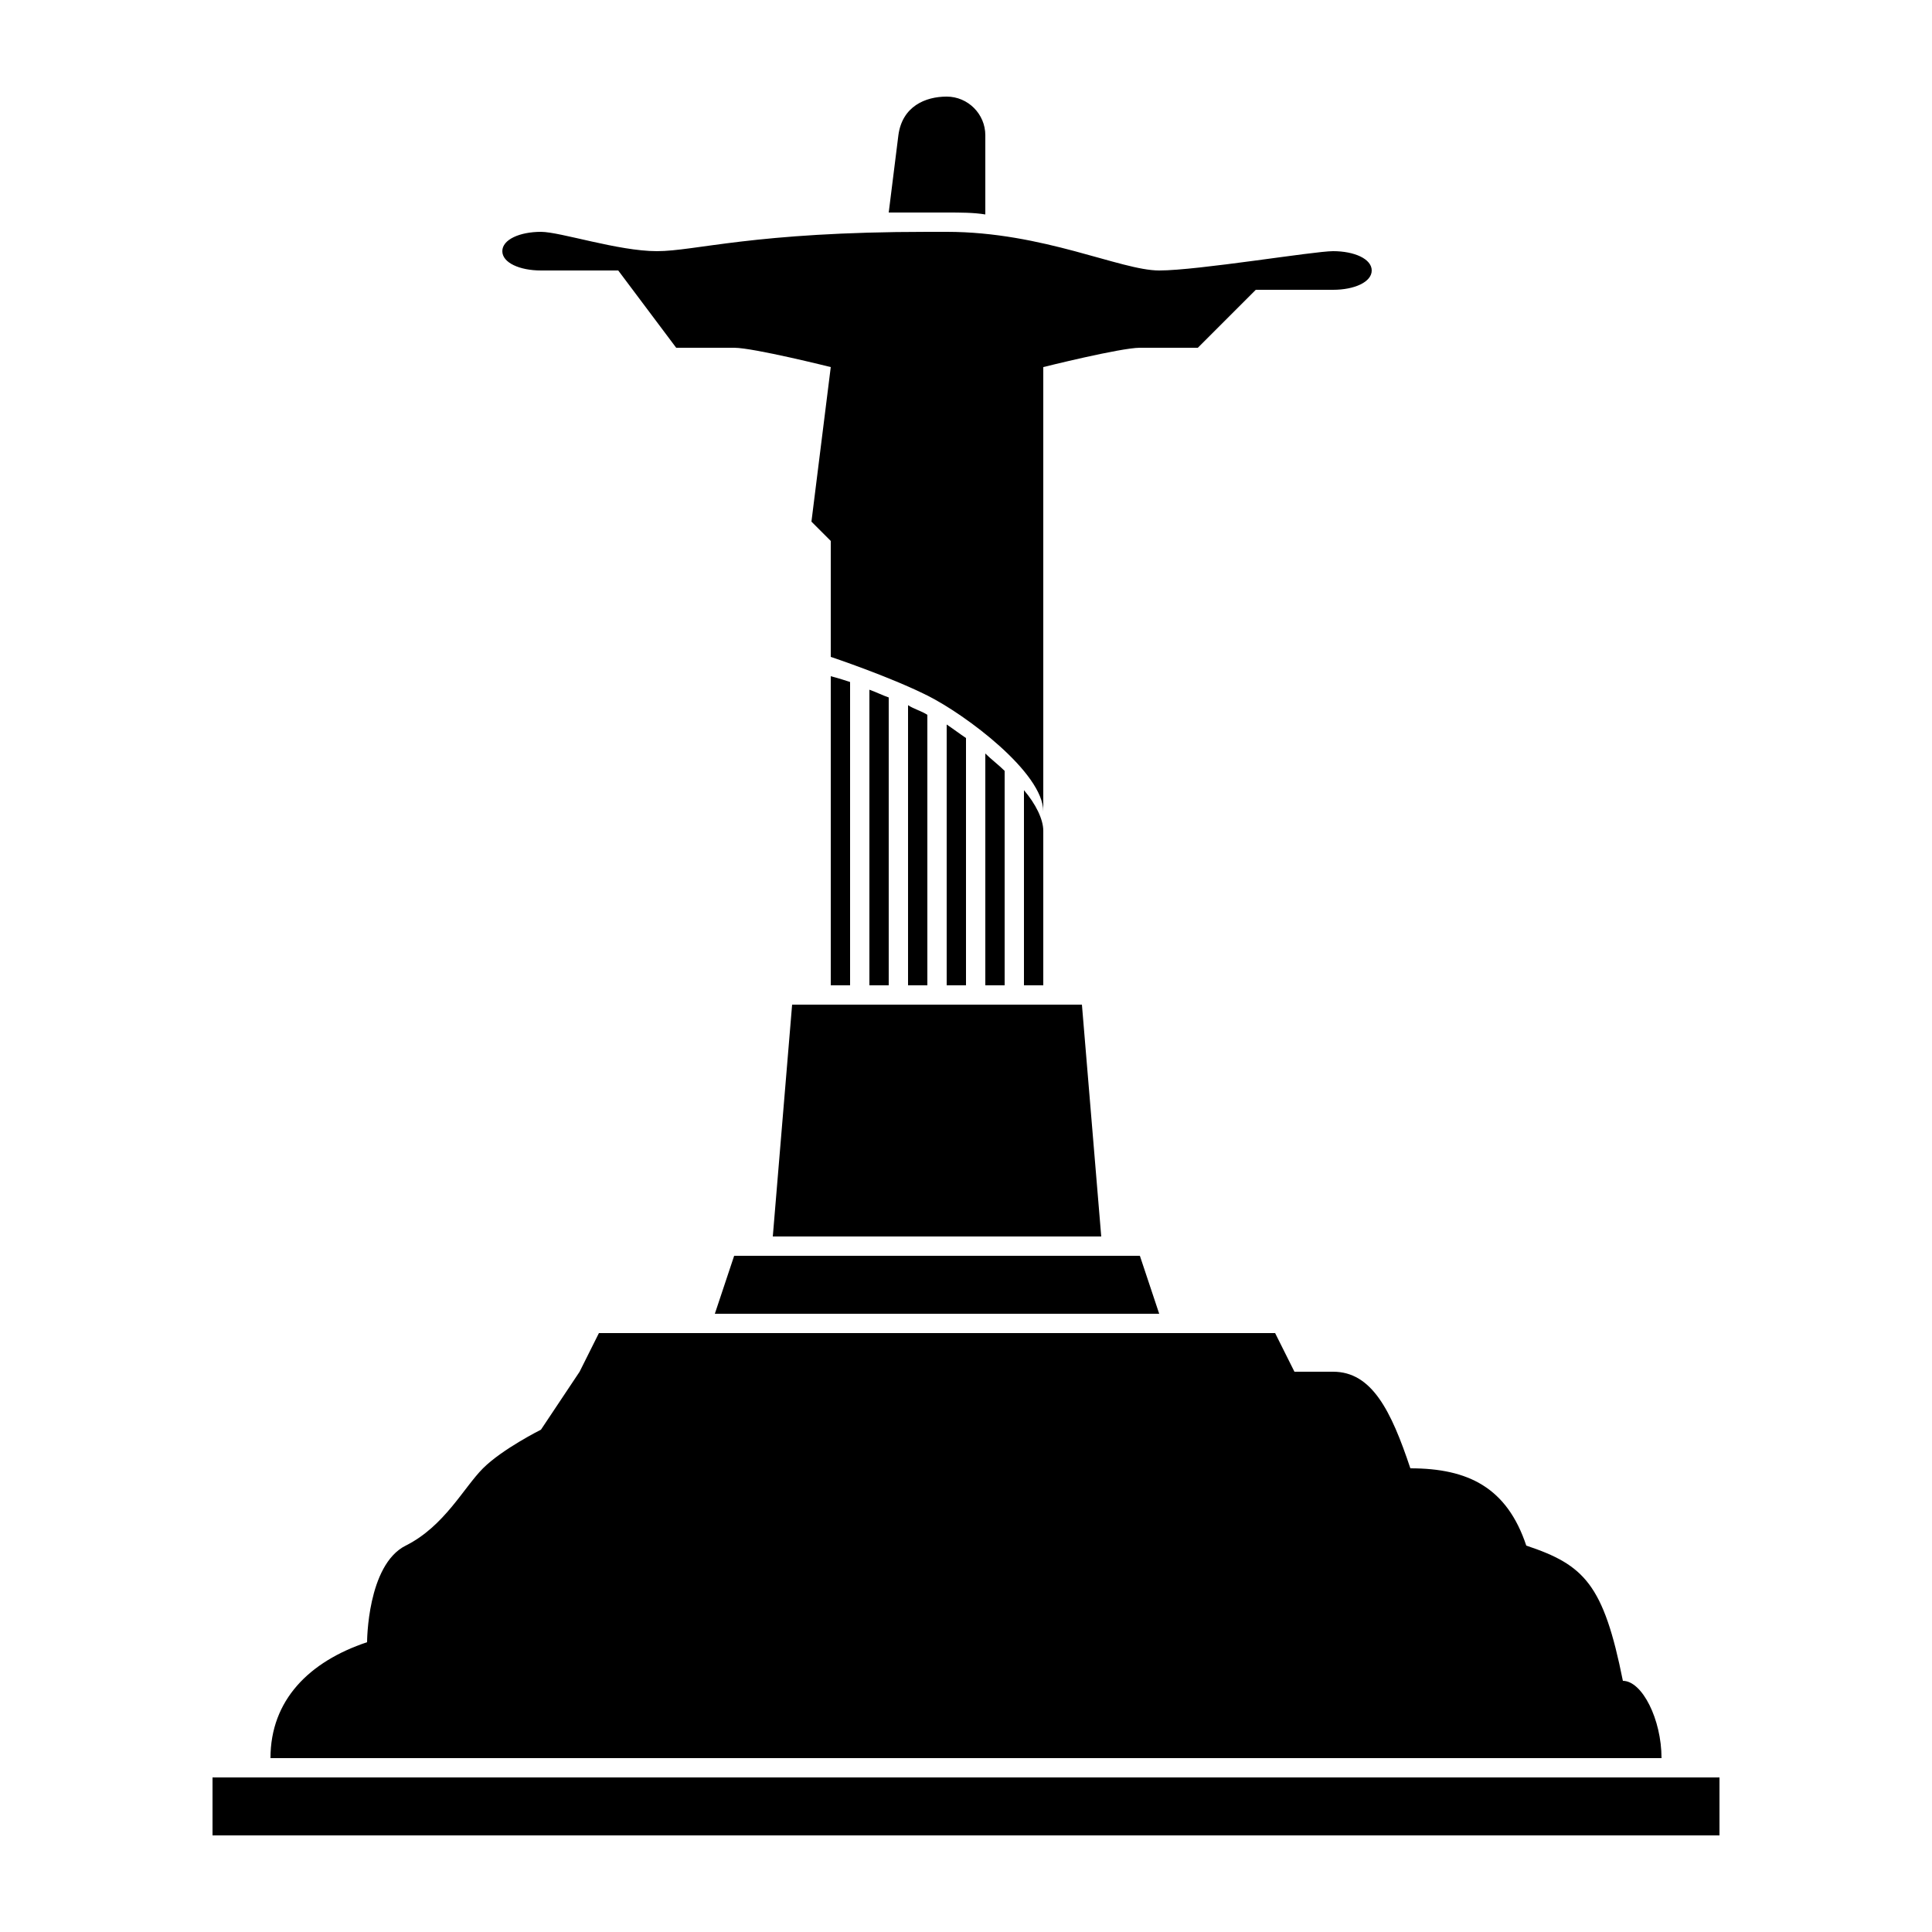 <svg xmlns="http://www.w3.org/2000/svg" xmlns:xlink="http://www.w3.org/1999/xlink" version="1.1" x="0px" y="0px" viewBox="0 0 100 100" enable-background="new 0 0 100 100" xml:space="preserve"><rect fill="none" width="100" height="100"/><rect x="11" y="92" width="78" height="3"/><path d="M14,91h72c0-2-1-4-2-4c-1-5-2-6-5-7c-1-3-3-4-6-4c-1-3-2-5-4-5s-2,0-2,0l-1-2H31l-1,2l-2,3c0,0-2,1-3,2s-2,3-4,4s-2,5-2,5  C16,86,14,88,14,91z"/><polygon points="59,65 49,65 38,65 37,68 49,68 60,68 "/><polyline points="57,64 56,52 41,52 40,64 "/><g><path d="M49,51h1V38.2c-0.3-0.2-0.7-0.5-1-0.7V51z"/><path d="M52,39.9c-0.3-0.3-0.7-0.6-1-0.9v12h1V39.9z"/><path d="M47,51h1V37c-0.3-0.2-0.7-0.3-1-0.5V51z"/><path d="M53,40.9V51h1v-8C54,42.4,53.6,41.6,53,40.9z"/><path d="M44,35.3c-0.6-0.2-1-0.3-1-0.3v16h1V35.3z"/><path d="M45,51h1V36.1c-0.3-0.1-0.7-0.3-1-0.4V51z"/></g><path d="M54,42c0-2-4-5-6-6s-5-2-5-2v-6l-1-1l1-8c0,0-4-1-5-1s-3,0-3,0l-3-4c0,0-3,0-4,0c-1.1,0-2-0.4-2-1s0.9-1,2-1c1,0,4,1,6,1  s5-1,14-1c0,0,1,0,1,0c5,0,9,2,11,2s8-1,9-1c1.1,0,2,0.4,2,1s-0.9,1-2,1c-1,0-4,0-4,0l-3,3c0,0-2,0-3,0s-5,1-5,1c0,4,0,6,0,10  S54,42,54,42z"/><g><path d="M49,11c0.7,0,1.4,0,2,0.1V7c0-1.1-0.9-2-2-2s-2.3,0.5-2.5,2L46,11c0.3,0,1.7,0,2,0H49z"/></g></svg>
